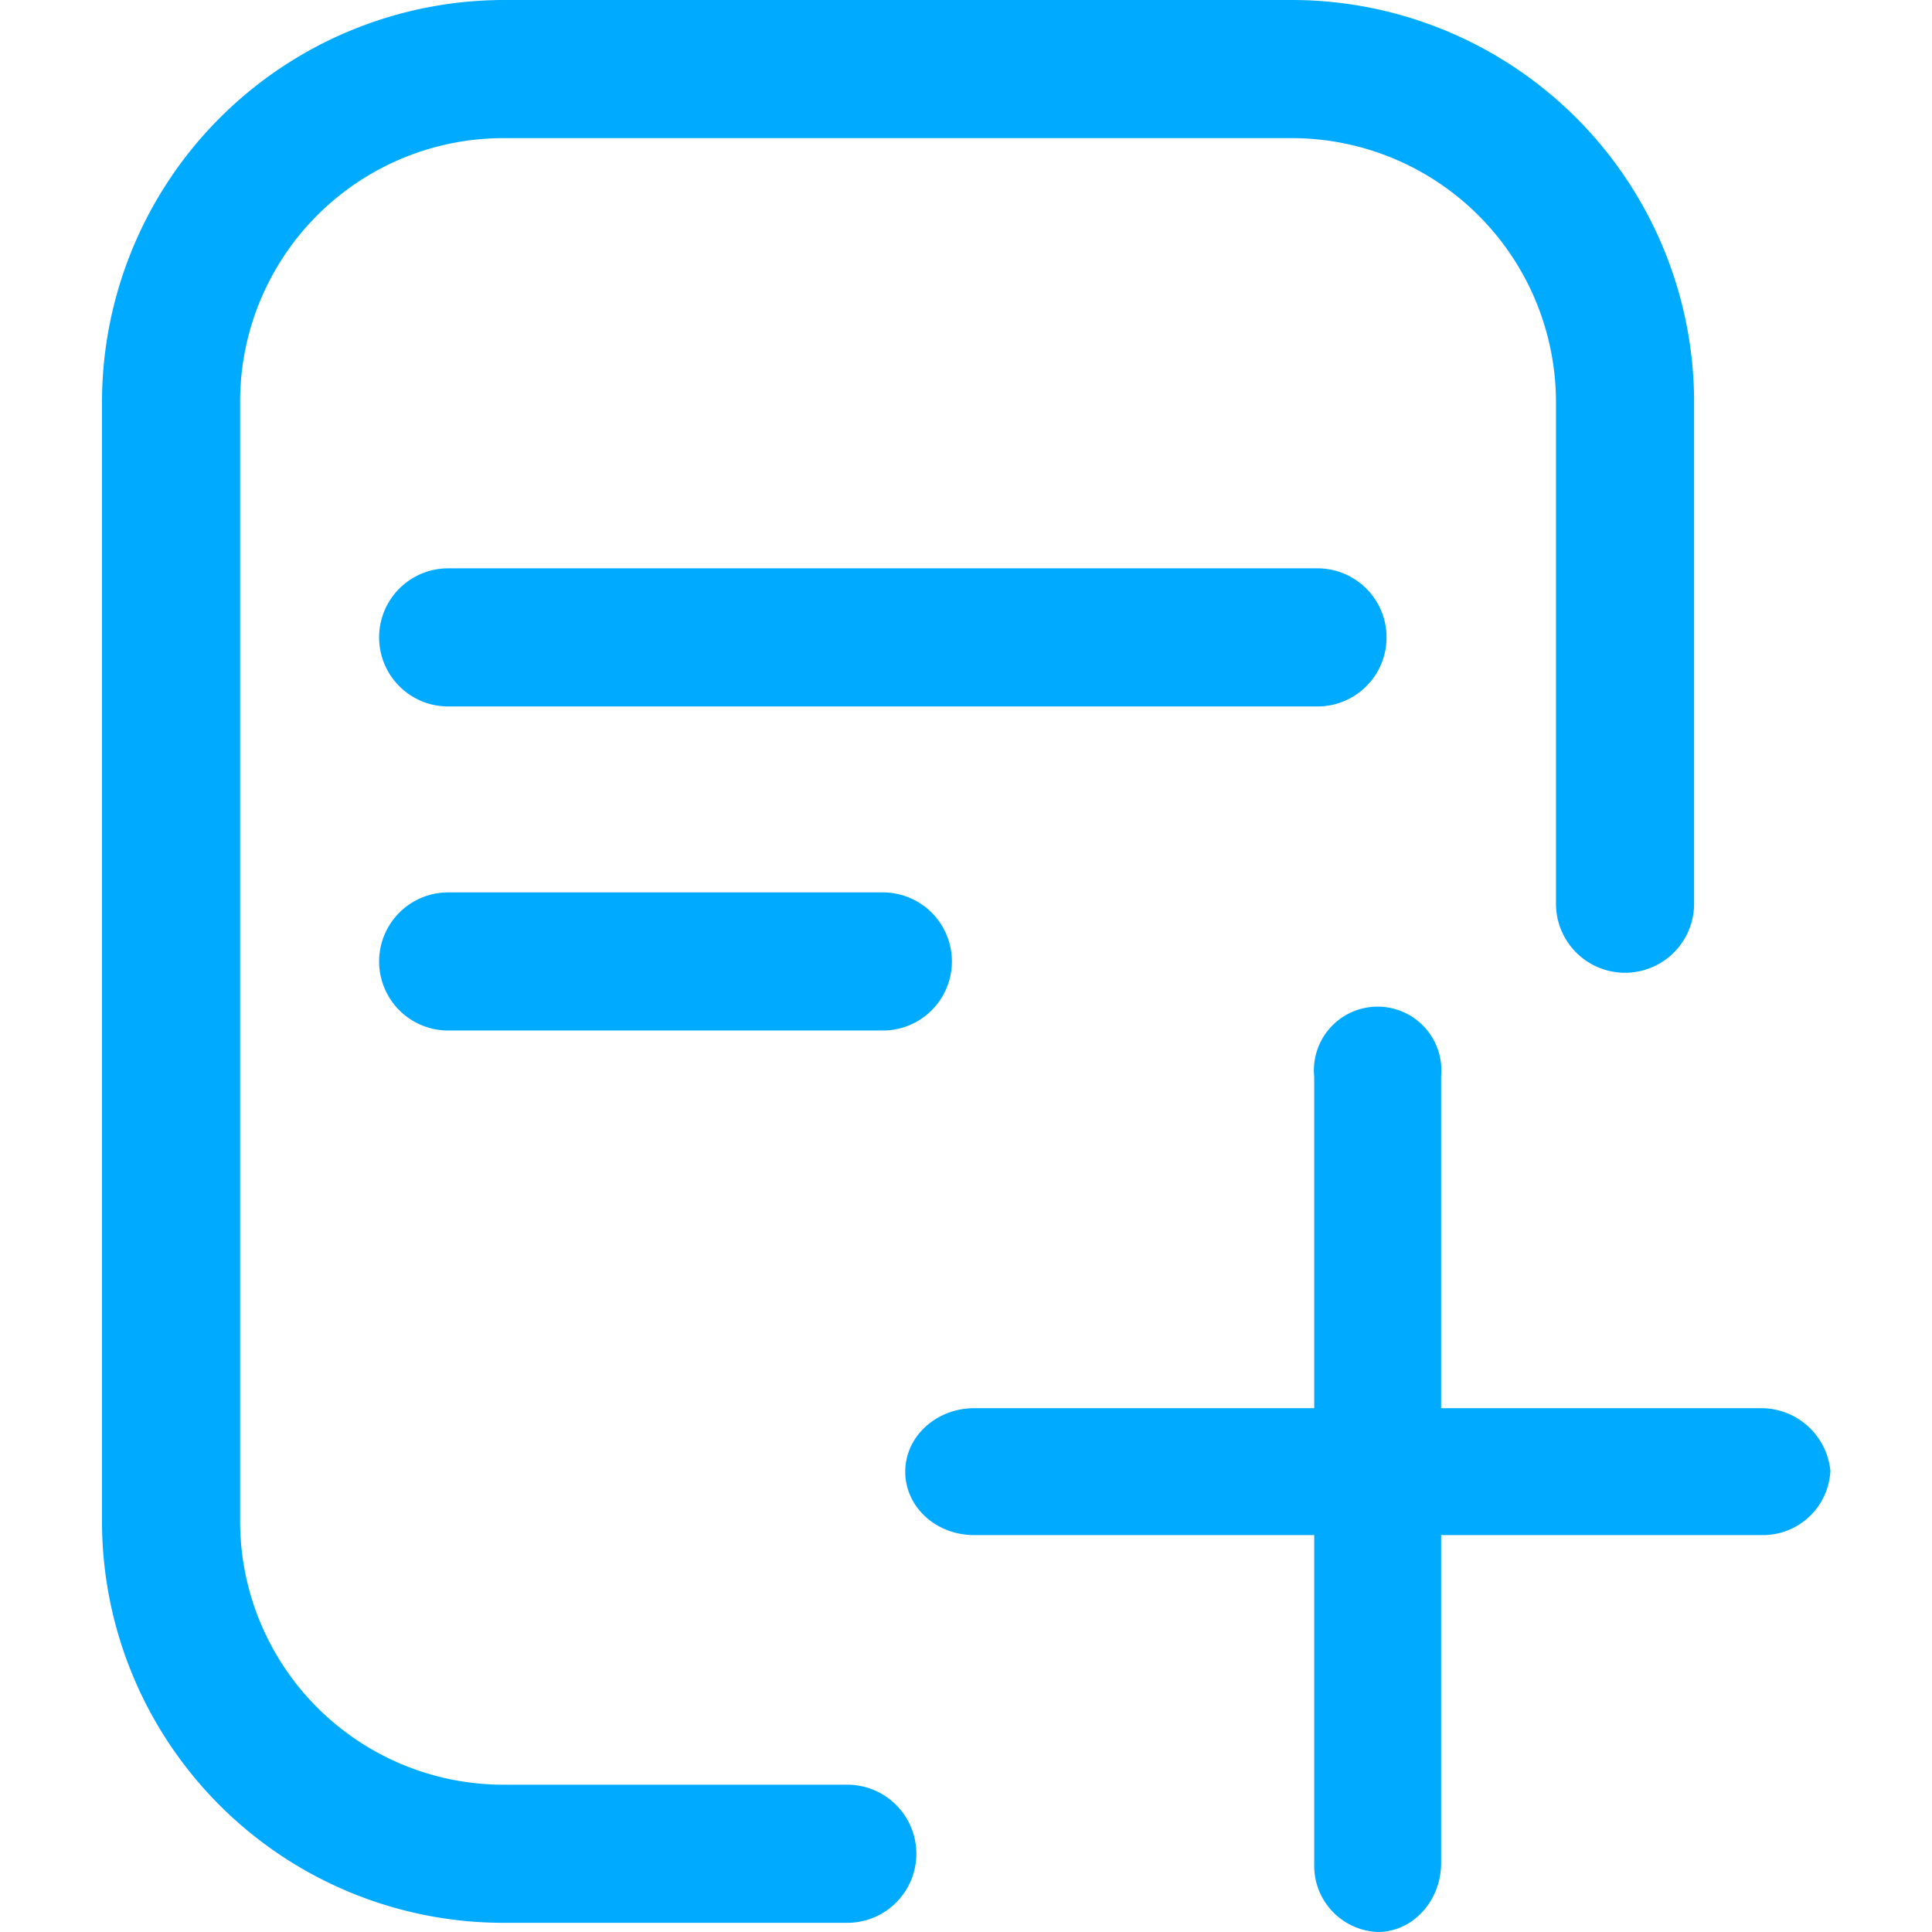 <?xml version="1.0" standalone="no"?><!DOCTYPE svg PUBLIC "-//W3C//DTD SVG 1.1//EN" "http://www.w3.org/Graphics/SVG/1.1/DTD/svg11.dtd"><svg t="1685090746304" class="icon" viewBox="0 0 1024 1024" version="1.1" xmlns="http://www.w3.org/2000/svg" p-id="3505" xmlns:xlink="http://www.w3.org/1999/xlink" width="200" height="200"><path d="M516.403 813.64c-20.478 0-36.605-15.051-36.605-33.635s16.383-33.635 36.605-33.635h416.624a36.81 36.81 0 0 1 37.116 33.226 35.836 35.836 0 0 1-36.144 34.044H516.403z m180.155 174.421v-417.29a33.789 33.789 0 1 1 67.27-0.46v416.573c0.256 20.222-14.642 36.86-33.175 37.116h-0.46a35.12 35.12 0 0 1-33.635-35.939z m-429.679 31.075A212.817 212.817 0 0 1 54.062 806.32V212.87A213.278 213.278 0 0 1 266.879 0h418.21a213.278 213.278 0 0 1 212.818 212.766v266.213a36.604 36.604 0 0 1-73.209 0V212.766A140.07 140.07 0 0 0 685.09 73.209H266.879a139.608 139.608 0 0 0-139.609 139.66v593.45a139.608 139.608 0 0 0 139.61 139.609h182.2a36.604 36.604 0 1 1 0 73.208zM698.298 374.44H237.544a36.604 36.604 0 0 1 0-73.21h460.754a36.604 36.604 0 1 1 0 73.21zM467.921 546.197H237.544a36.604 36.604 0 0 1 0-73.208h230.377a36.604 36.604 0 1 1 0 73.208z" p-id="3506" fill="#00aaff"></path></svg>
